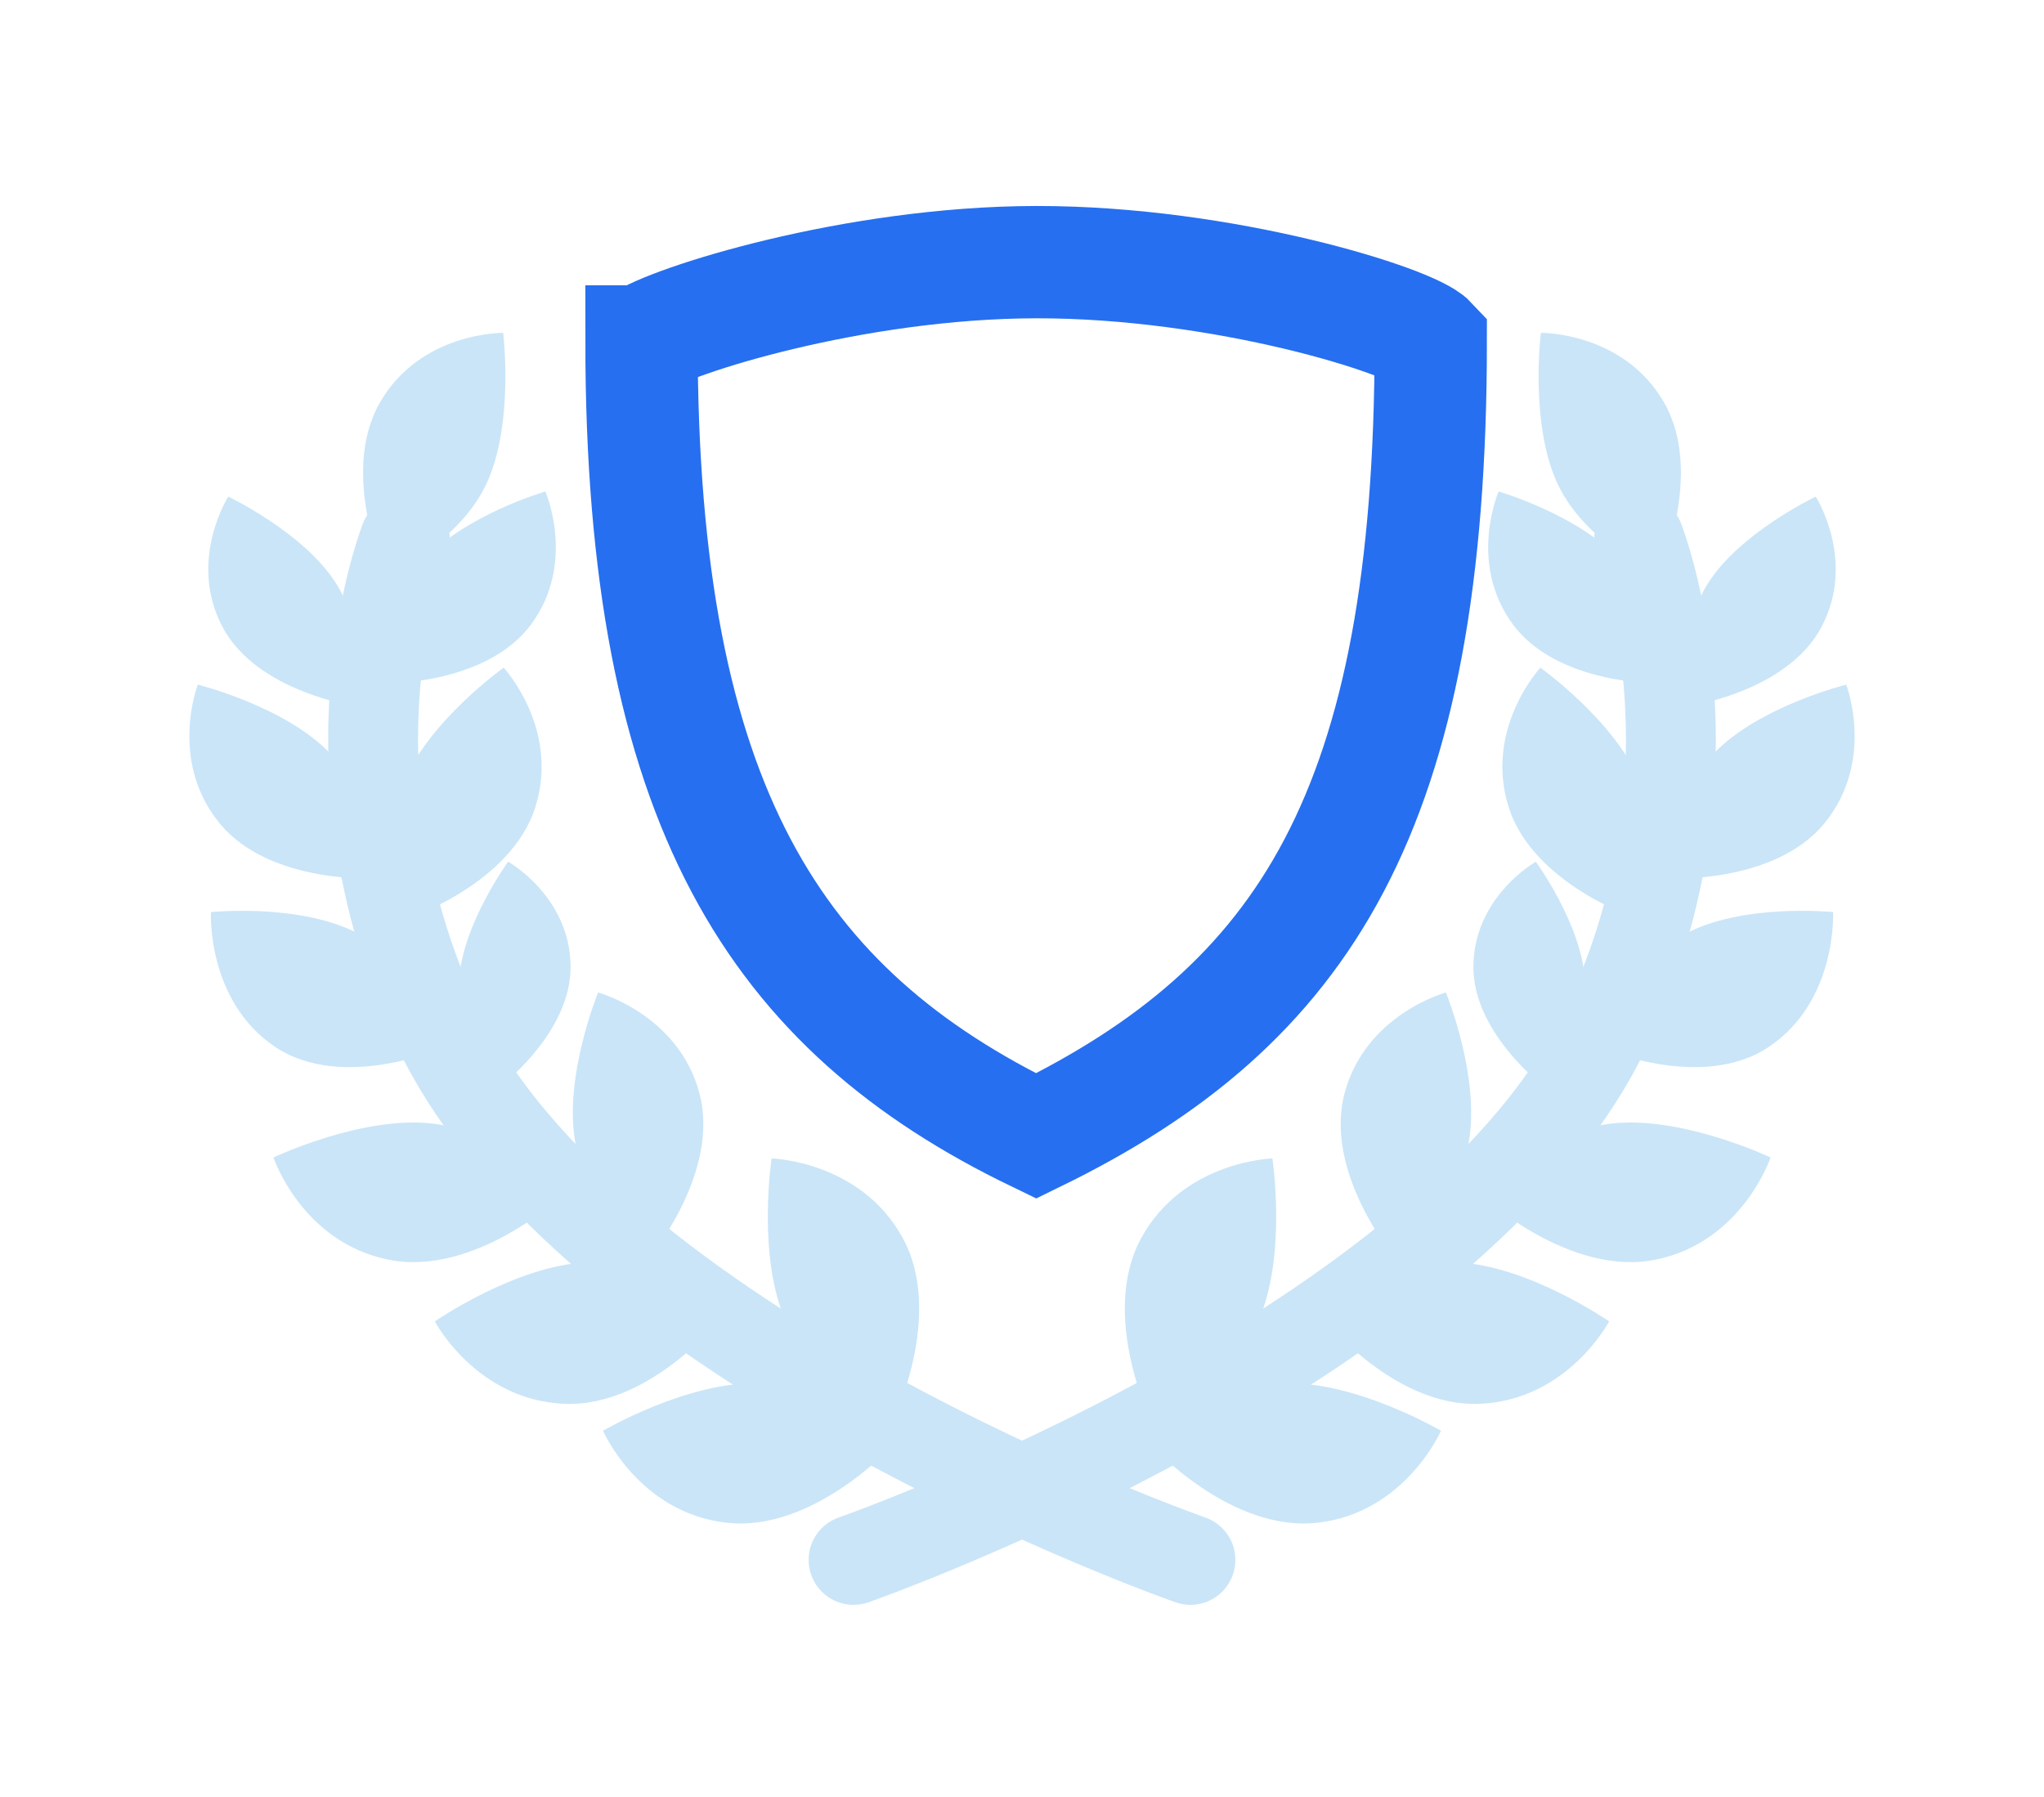<svg height="80" viewBox="0 0 91 80" width="91" xmlns="http://www.w3.org/2000/svg" xmlns:xlink="http://www.w3.org/1999/xlink"><filter id="a" height="131.2%" width="108.3%" x="-4.1%" y="-15.6%"><feOffset dy="2" in="SourceAlpha" result="shadowOffsetOuter1"/><feGaussianBlur in="shadowOffsetOuter1" result="shadowBlurOuter1" stdDeviation="4.5"/><feColorMatrix in="shadowBlurOuter1" result="shadowMatrixOuter1" values="0 0 0 0 0   0 0 0 0 0   0 0 0 0 0  0 0 0 0.081 0"/><feMerge><feMergeNode in="shadowMatrixOuter1"/><feMergeNode in="SourceGraphic"/></feMerge></filter><g fill="none" fill-rule="evenodd" filter="url(#a)" transform="translate(2 9)"><g transform="matrix(.985 -.174 .174 .985 27.246 9.52)"><path d="m.11 49.696s28.112-4.582 37.235-17.683c7.257-10.423 5.097-20.963 5.097-20.963" stroke="#cae5f8" stroke-linecap="round" stroke-linejoin="round" stroke-width="4"/><g fill="#cae5f8"><path d="m14.004 46.914s3.198-2.056 6.346-1.622c3.149.433 6.506 3.291 6.506 3.291s-2.185 3.311-6.11 3.076c-3.925-.235-6.742-4.745-6.742-4.745m8.382-4.452s3.344-1.81 6.451-1.141c3.107.669 6.238 3.771 6.238 3.771s-2.429 3.137-6.325 2.608c-3.896-.53-6.364-5.238-6.364-5.238m8.084-3.867s3.009-2.323 6.183-2.16c3.174.162 6.765 2.722 6.765 2.722s-1.892 3.486-5.823 3.588c-3.931.102-7.125-4.15-7.125-4.15m6.197-5.664s1.841-3.234 4.642-4.203c2.801-.969 6.75.157 6.75.157s-.492 3.928-3.861 5.411c-3.369 1.483-7.531-1.365-7.531-1.365m4.291-6.822s.766-3.374 3.094-5.096c2.328-1.721 6.344-1.997 6.344-1.997s.697 3.547-2.01 5.892c-2.707 2.345-7.428 1.201-7.428 1.201m2.264-7.371s.075-3.217 1.88-5.213c1.804-1.996 5.414-2.985 5.414-2.985s1.29 3.105-.744 5.74c-2.034 2.635-6.549 2.458-6.549 2.458"/><path d="m40.251 12.615s-1.786-3.016-1.246-5.911c.539-2.895 3.354-5.91 3.354-5.91s3.001 2.119 2.614 5.737c-.387 3.619-4.722 6.083-4.722 6.083" transform="matrix(.899 -.438 .438 .899 1.307 19.071)"/><path d="m14.247 45.999s3.67-1.003 5.447-3.63c1.776-2.628 1.882-7.028 1.882-7.028s-3.932-.586-6.375 2.486c-2.443 3.072-.953 8.172-.953 8.172m11.918-5.361s3.099-1.703 4.133-4.464c1.033-2.761.169-6.763.169-6.763s-3.683.323-5.223 3.63.921 7.596.921 7.596"/><path d="m36.511 30.378c.752-2.374-.149-5.701-.149-5.701s-3.091.448-4.247 3.306c-1.155 2.858 1.103 6.351 1.103 6.351s2.54-1.582 3.293-3.956z" transform="matrix(.982 -.191 .191 .982 -5 7.087)"/><path d="m39.919 27.558s1.487-3.207.676-6.049c-.812-2.842-3.894-5.567-3.894-5.567s-2.781 2.435-2.052 6.018c.729 3.583 5.27 5.598 5.27 5.598" transform="matrix(.998 .07 -.07 .998 1.609 -2.576)"/><path d="m41.566 17.997s1.072-3.132.043-5.689c-1.03-2.557-4.16-4.77-4.16-4.77s-2.35 2.549-1.325 5.802c1.025 3.253 5.442 4.657 5.442 4.657" transform="matrix(.988 -.156 .156 .988 -1.518 6.252)"/></g></g><g transform="matrix(-.985 -.174 -.174 .985 59.754 9.52)"><path d="m.11 49.696s28.112-4.582 37.235-17.683c7.257-10.423 5.097-20.963 5.097-20.963" stroke="#cae5f8" stroke-linecap="round" stroke-linejoin="round" stroke-width="4"/><g fill="#cae5f8"><path d="m14.004 46.914s3.198-2.056 6.346-1.622c3.149.433 6.506 3.291 6.506 3.291s-2.185 3.311-6.11 3.076c-3.925-.235-6.742-4.745-6.742-4.745m8.382-4.452s3.344-1.81 6.451-1.141c3.107.669 6.238 3.771 6.238 3.771s-2.429 3.137-6.325 2.608c-3.896-.53-6.364-5.238-6.364-5.238m8.084-3.867s3.009-2.323 6.183-2.16c3.174.162 6.765 2.722 6.765 2.722s-1.892 3.486-5.823 3.588c-3.931.102-7.125-4.15-7.125-4.15m6.197-5.664s1.841-3.234 4.642-4.203c2.801-.969 6.75.157 6.75.157s-.492 3.928-3.861 5.411c-3.369 1.483-7.531-1.365-7.531-1.365m4.291-6.822s.766-3.374 3.094-5.096c2.328-1.721 6.344-1.997 6.344-1.997s.697 3.547-2.01 5.892c-2.707 2.345-7.428 1.201-7.428 1.201m2.264-7.371s.075-3.217 1.88-5.213c1.804-1.996 5.414-2.985 5.414-2.985s1.29 3.105-.744 5.74c-2.034 2.635-6.549 2.458-6.549 2.458"/><path d="m40.251 12.615s-1.786-3.016-1.246-5.911c.539-2.895 3.354-5.91 3.354-5.91s3.001 2.119 2.614 5.737c-.387 3.619-4.722 6.083-4.722 6.083" transform="matrix(.899 -.438 .438 .899 1.307 19.071)"/><path d="m14.247 45.999s3.67-1.003 5.447-3.63c1.776-2.628 1.882-7.028 1.882-7.028s-3.932-.586-6.375 2.486c-2.443 3.072-.953 8.172-.953 8.172m11.918-5.361s3.099-1.703 4.133-4.464c1.033-2.761.169-6.763.169-6.763s-3.683.323-5.223 3.63.921 7.596.921 7.596"/><path d="m36.511 30.378c.752-2.374-.149-5.701-.149-5.701s-3.091.448-4.247 3.306c-1.155 2.858 1.103 6.351 1.103 6.351s2.54-1.582 3.293-3.956z" transform="matrix(.982 -.191 .191 .982 -5 7.087)"/><path d="m39.919 27.558s1.487-3.207.676-6.049c-.812-2.842-3.894-5.567-3.894-5.567s-2.781 2.435-2.052 6.018c.729 3.583 5.27 5.598 5.27 5.598" transform="matrix(.998 .07 -.07 .998 1.609 -2.576)"/><path d="m41.566 17.997s1.072-3.132.043-5.689c-1.03-2.557-4.16-4.77-4.16-4.77s-2.35 2.549-1.325 5.802c1.025 3.253 5.442 4.657 5.442 4.657" transform="matrix(.988 -.156 .156 .988 -1.518 6.252)"/></g></g><path d="m26.561 4.202c1.224-.894 9.408-3.521 17.577-3.531 8.359-.01 16.702 2.616 17.56 3.531 0 20.902-5.633 29.546-17.569 35.376-11.586-5.598-17.569-14.691-17.569-35.376z" stroke="#266ff0" stroke-width="5"/></g></svg>